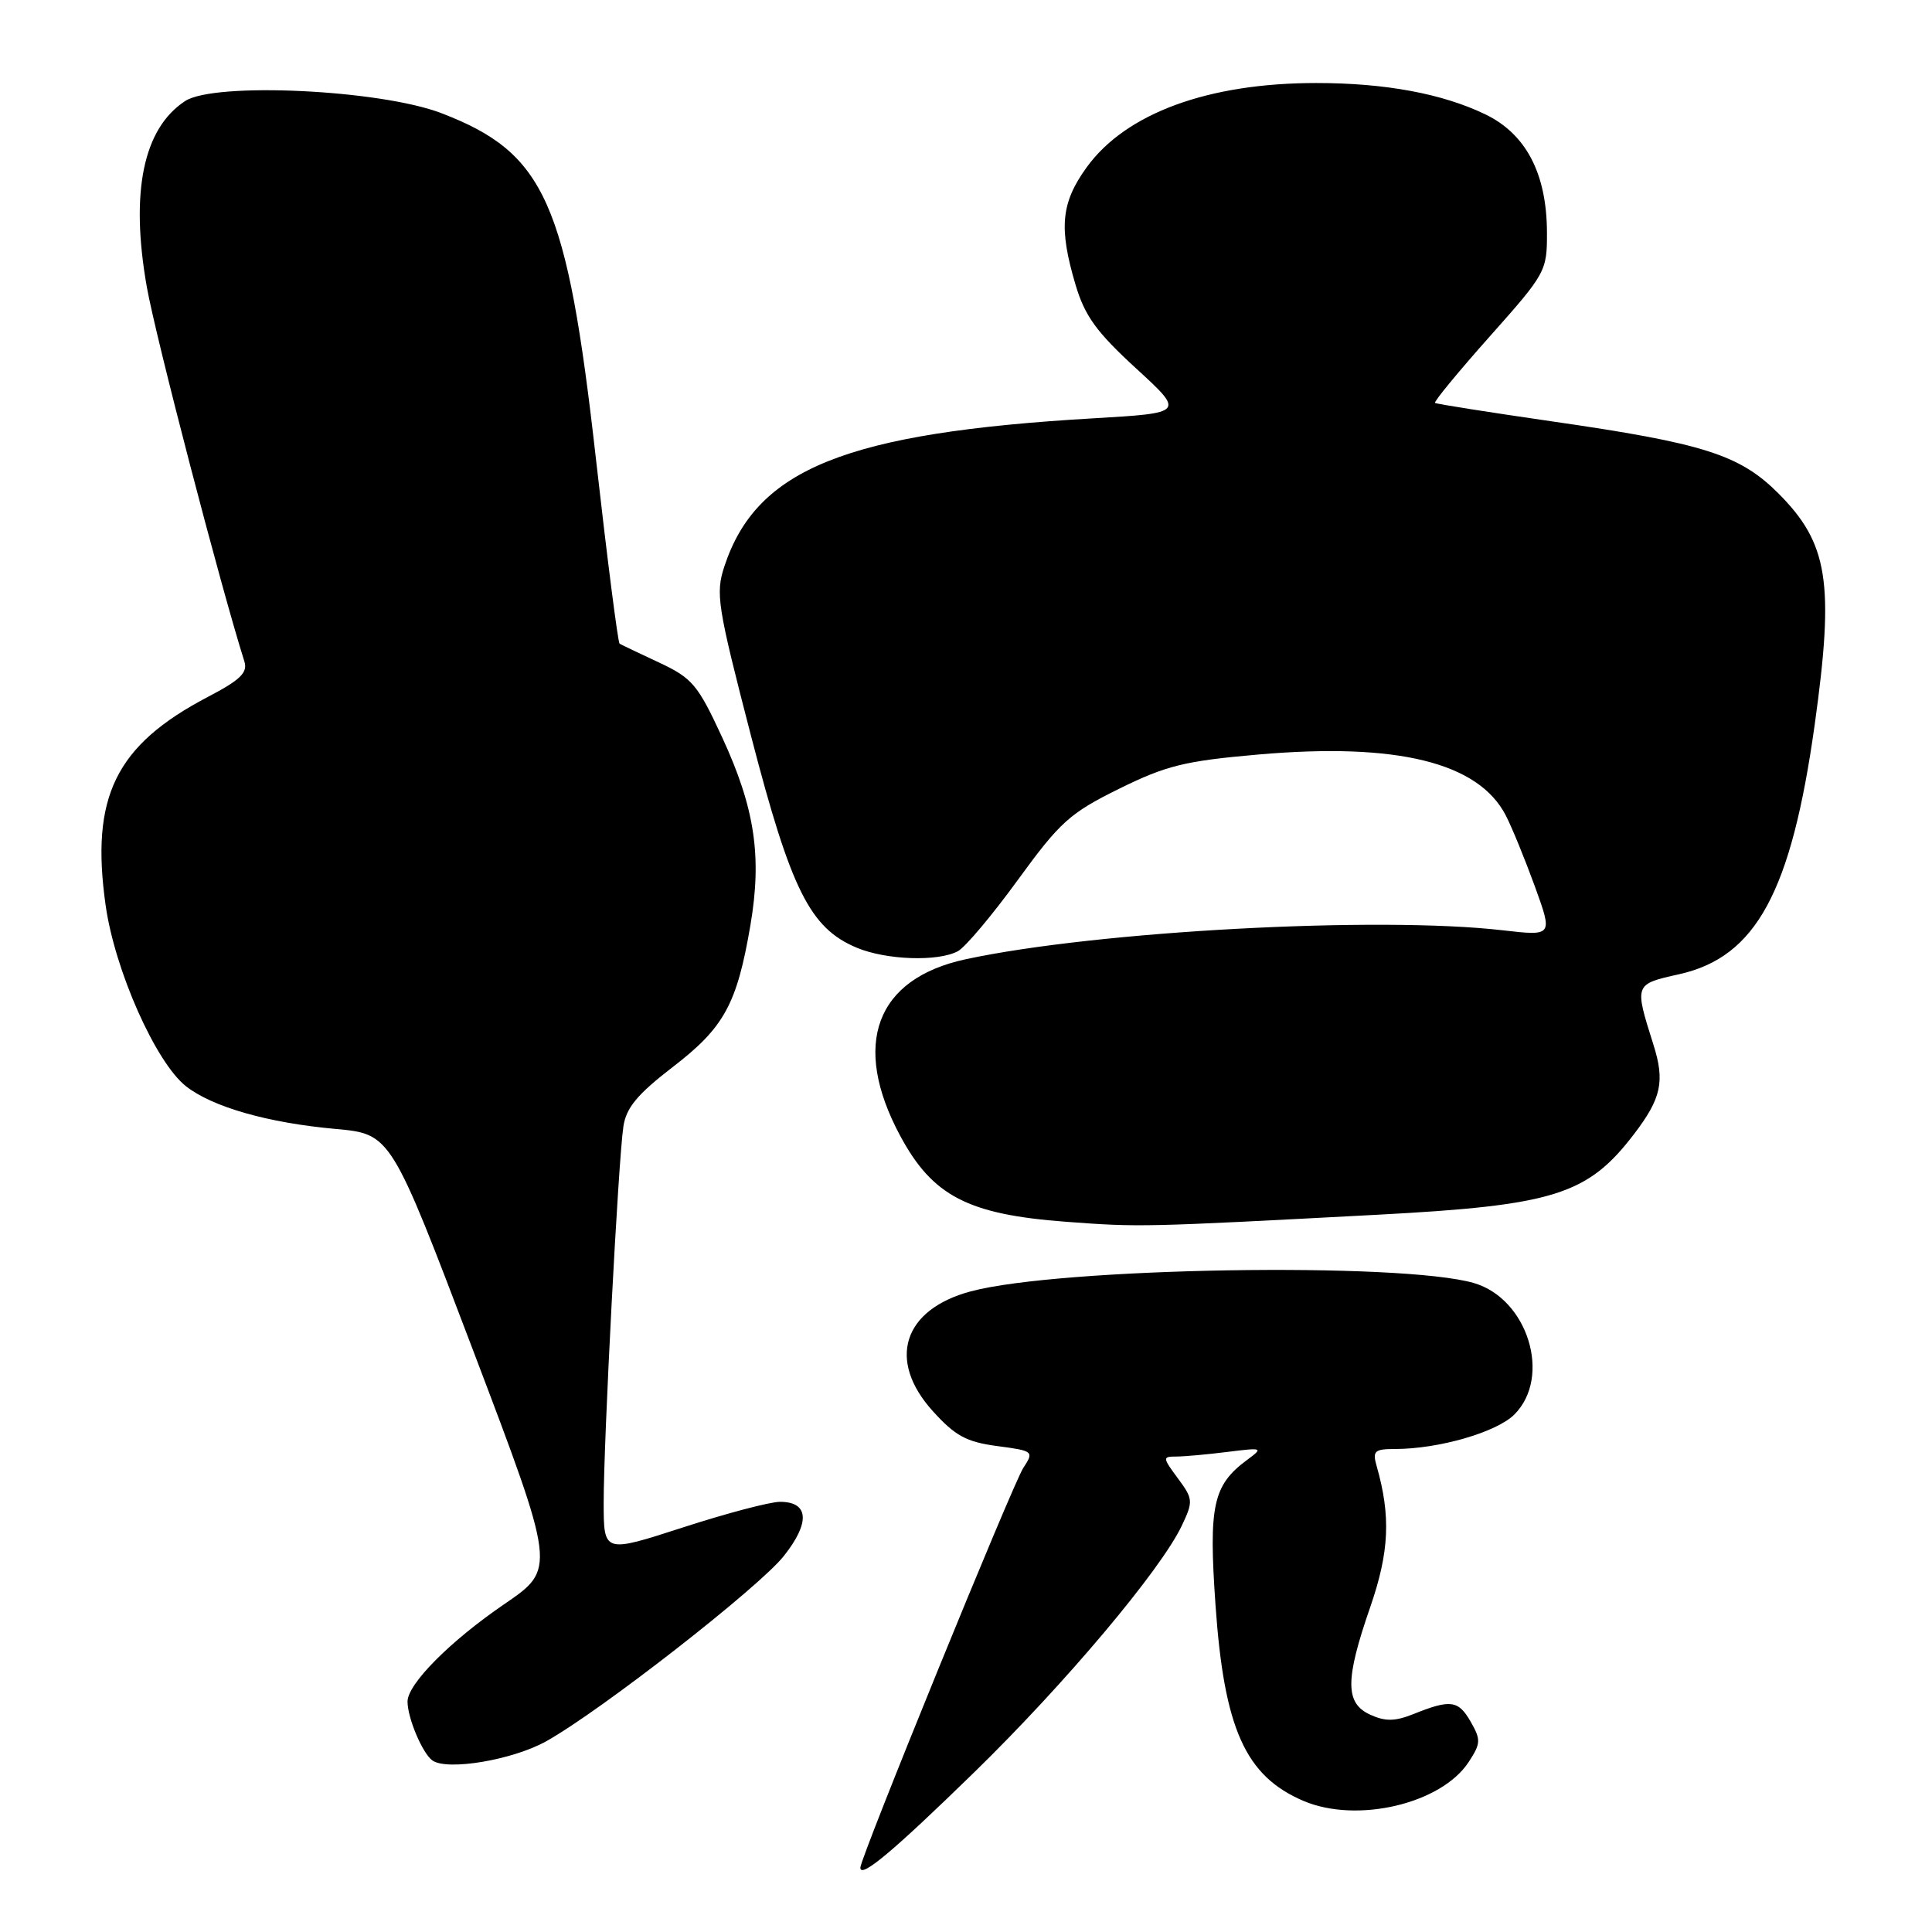 <?xml version="1.0" encoding="UTF-8" standalone="no"?>
<!DOCTYPE svg PUBLIC "-//W3C//DTD SVG 1.1//EN" "http://www.w3.org/Graphics/SVG/1.1/DTD/svg11.dtd" >
<svg xmlns="http://www.w3.org/2000/svg" xmlns:xlink="http://www.w3.org/1999/xlink" version="1.1" viewBox="0 0 256 256">
 <g >
 <path fill="currentColor"
d=" M 129.11 234.82 C 141.13 223.10 153.81 208.03 156.60 202.15 C 158.12 198.93 158.10 198.62 156.07 195.88 C 154.04 193.14 154.03 193.00 155.83 193.00 C 156.87 193.00 159.92 192.73 162.61 192.39 C 167.36 191.80 167.43 191.83 165.24 193.45 C 160.72 196.80 160.14 199.48 161.06 212.66 C 162.20 229.07 165.02 235.35 172.72 238.63 C 179.81 241.65 190.98 239.02 194.61 233.47 C 196.22 231.02 196.24 230.52 194.87 228.13 C 193.24 225.29 192.20 225.15 187.32 227.11 C 184.85 228.10 183.57 228.12 181.57 227.21 C 178.22 225.69 178.22 222.59 181.57 212.93 C 184.09 205.63 184.31 200.90 182.41 194.25 C 181.84 192.27 182.13 192.00 184.83 192.00 C 190.63 192.00 198.31 189.78 200.66 187.43 C 205.64 182.45 202.45 172.10 195.30 170.01 C 185.69 167.21 140.46 167.95 128.64 171.11 C 119.65 173.51 117.51 180.24 123.60 186.98 C 126.57 190.26 128.05 191.07 132.13 191.61 C 136.96 192.25 137.03 192.31 135.59 194.51 C 134.20 196.63 114.00 246.18 114.00 247.47 C 114.00 248.96 118.33 245.33 129.11 234.82 Z  M 72.39 230.72 C 79.62 226.68 100.55 210.35 103.86 206.18 C 107.38 201.74 107.19 199.00 103.36 199.00 C 102.03 199.00 96.23 200.53 90.47 202.40 C 80.00 205.79 80.00 205.79 79.99 199.15 C 79.98 191.00 81.93 153.72 82.60 149.28 C 82.97 146.78 84.44 145.01 89.15 141.38 C 95.97 136.14 97.65 133.05 99.44 122.56 C 100.98 113.46 100.02 107.07 95.69 97.70 C 92.46 90.72 91.73 89.85 87.33 87.79 C 84.67 86.55 82.32 85.43 82.10 85.29 C 81.88 85.15 80.47 74.12 78.96 60.77 C 75.12 26.72 72.24 20.28 58.50 15.00 C 50.39 11.88 28.42 10.84 24.53 13.39 C 18.98 17.02 17.24 25.46 19.45 38.00 C 20.63 44.68 29.24 77.71 32.38 87.64 C 32.85 89.12 31.86 90.09 27.55 92.34 C 15.31 98.75 11.96 105.59 14.00 119.98 C 15.22 128.59 20.64 140.78 24.64 143.93 C 28.14 146.68 35.47 148.78 44.46 149.59 C 51.80 150.26 51.80 150.26 62.74 179.07 C 73.67 207.87 73.67 207.87 66.86 212.53 C 59.65 217.45 54.00 223.14 54.00 225.47 C 54.00 227.66 56.00 232.37 57.31 233.28 C 59.32 234.66 67.95 233.20 72.39 230.72 Z  M 182.50 160.96 C 205.94 159.72 210.37 158.32 216.52 150.27 C 220.14 145.53 220.63 143.28 219.08 138.40 C 216.55 130.39 216.53 130.42 222.50 129.09 C 232.69 126.81 237.36 118.21 240.46 96.00 C 243.08 77.19 242.26 72.00 235.63 65.36 C 230.50 60.24 225.74 58.73 205.54 55.82 C 197.27 54.62 190.34 53.53 190.15 53.39 C 189.95 53.25 193.22 49.28 197.40 44.58 C 204.84 36.22 205.00 35.93 204.98 30.77 C 204.95 23.01 202.21 17.76 196.83 15.16 C 191.14 12.41 183.56 11.00 174.41 11.00 C 160.09 11.00 149.18 15.00 143.99 22.17 C 140.59 26.87 140.27 30.19 142.52 37.75 C 143.74 41.86 145.29 44.00 150.51 48.79 C 156.98 54.72 156.98 54.72 144.87 55.43 C 112.14 57.34 100.26 62.10 95.99 75.03 C 94.79 78.66 95.05 80.27 99.53 97.57 C 104.82 117.95 107.33 122.99 113.53 125.58 C 117.43 127.21 124.29 127.45 126.92 126.04 C 127.90 125.52 131.48 121.26 134.88 116.58 C 140.46 108.91 141.77 107.73 148.28 104.52 C 154.54 101.43 156.99 100.83 166.71 99.98 C 185.11 98.37 195.89 101.02 199.52 108.04 C 200.33 109.60 202.06 113.84 203.38 117.46 C 205.76 124.03 205.76 124.03 199.13 123.27 C 182.66 121.36 145.35 123.37 127.99 127.10 C 116.03 129.66 112.78 138.39 119.28 150.50 C 123.57 158.48 128.26 160.92 141.23 161.89 C 151.04 162.62 151.34 162.61 182.50 160.96 Z "/>
</g>
</svg>